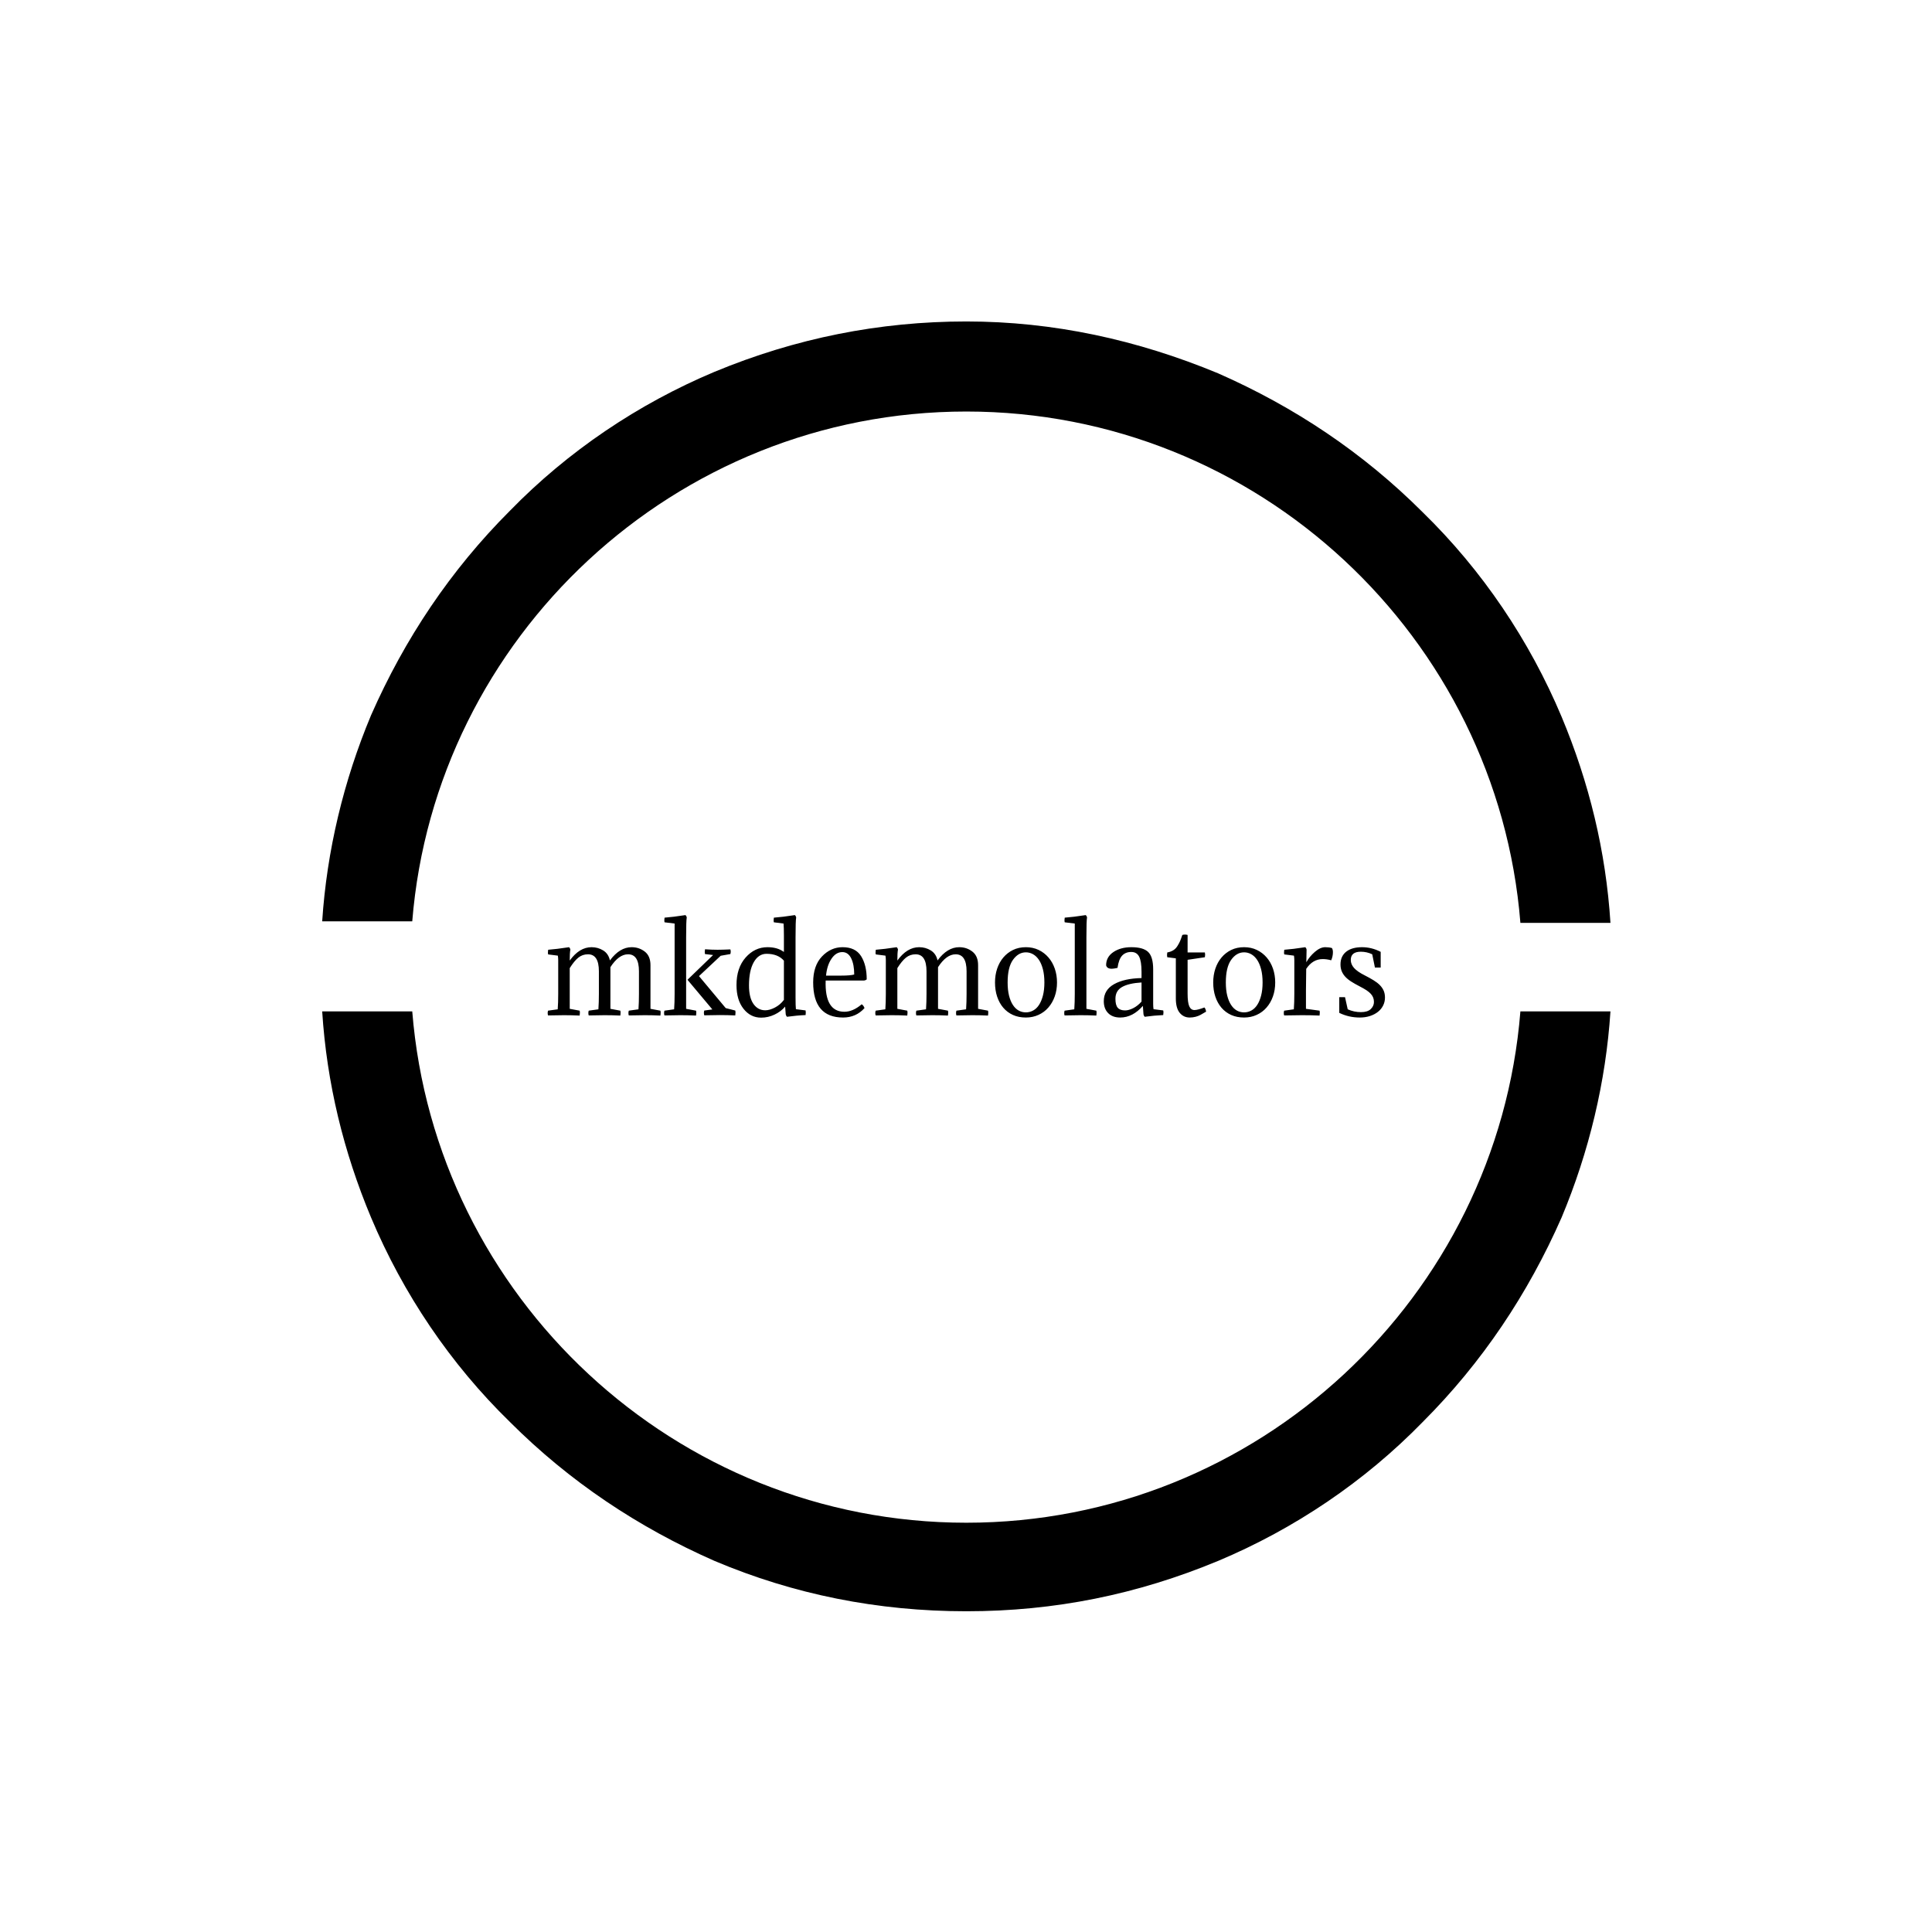 <svg xmlns="http://www.w3.org/2000/svg" version="1.1" xmlns:xlink="http://www.w3.org/1999/xlink" xmlns:svgjs="http://svgjs.dev/svgjs" width="1500" height="1500" viewBox="0 0 1500 1500"><rect width="1500" height="1500" fill="#ffffff"></rect><g transform="matrix(0.667,0,0,0.667,250,187.667)"><svg viewBox="0 0 320 360" data-background-color="#ffffff" preserveAspectRatio="xMidYMid meet" height="1687" width="1500" xmlns="http://www.w3.org/2000/svg" xmlns:xlink="http://www.w3.org/1999/xlink"><g id="tight-bounds" transform="matrix(1,0,0,1,0,0)"><svg viewBox="0 0 320 360" height="360" width="320"><g><svg></svg></g><g><svg viewBox="0 0 320 360" height="360" width="320"><g><path d="M160 42.18c72.417 0 131.943 56.114 137.63 127.014h22.37c-1.137-17.82-5.308-34.882-12.133-51.185-7.962-18.957-19.716-36.398-34.502-50.805-14.787-14.787-31.848-26.161-50.806-34.503-20.095-8.341-40.948-12.891-62.559-12.891-21.611 0-42.464 4.171-62.559 12.512-18.957 7.962-36.398 19.716-50.806 34.503-14.787 14.787-26.161 31.848-34.502 50.805-6.825 16.303-10.995 33.744-12.133 51.185h22.37c5.687-70.521 65.213-126.635 137.63-126.635zM160 318.199c-72.417 0-131.943-56.114-137.63-127.014h-22.37c1.137 17.82 5.308 34.882 12.133 51.185 7.962 18.957 19.716 36.398 34.502 50.805 14.787 14.787 31.848 26.161 50.806 34.503 19.716 8.341 40.569 12.512 62.559 12.512 21.991 0 42.464-4.171 62.559-12.512 18.957-7.962 36.398-19.716 50.806-34.503 14.787-14.787 26.161-31.848 34.502-50.805 6.825-16.303 10.995-33.744 12.133-51.185h-22.37c-5.687 70.9-65.213 127.014-137.63 127.014z" fill="#000000" fill-rule="nonzero" stroke="none" stroke-width="1" stroke-linecap="butt" stroke-linejoin="miter" stroke-miterlimit="10" stroke-dasharray="" stroke-dashoffset="0" font-family="none" font-weight="none" font-size="none" text-anchor="none" style="mix-blend-mode: normal" data-fill-palette-color="tertiary"></path></g><g transform="matrix(1,0,0,1,56,167.263)"><svg viewBox="0 0 208 25.475" height="25.475" width="208"><g><svg viewBox="0 0 208 25.475" height="25.475" width="208"><g><svg viewBox="0 0 208 25.475" height="25.475" width="208"><g><svg viewBox="0 0 208 25.475" height="25.475" width="208"><g id="textblocktransform"><svg viewBox="0 0 208 25.475" height="25.475" width="208" id="textblock"><g><svg viewBox="0 0 208 25.475" height="25.475" width="208"><g transform="matrix(1,0,0,1,0,0)"><svg width="208" viewBox="1.35 -40.8 341.67 41.85" height="25.475" data-palette-color="#840028"><path d="M38.6-8.7L38.6-17.85Q38.6-24.8 34.15-24.8L34.15-24.8Q30.35-24.8 26.95-19.55L26.95-19.55 26.95-2.55 31-1.8Q31.2-1 31 0.2L31 0.2Q27.85 0.05 24.6 0.05L24.6 0.05Q22.3 0.05 18.1 0.15L18.1 0.15Q17.8-0.8 18.1-1.8L18.1-1.8 22.05-2.35Q22.25-5.1 22.25-8.7L22.25-8.7 22.25-17.85Q22.25-24.8 17.8-24.8L17.8-24.8Q15.55-24.8 13.85-23.43 12.15-22.05 10.35-19.15L10.35-19.15 10.35-2.55 14.4-1.8Q14.6-1 14.4 0.2L14.4 0.2Q11.25 0.05 8 0.05L8 0.05Q5.7 0.05 1.5 0.15L1.5 0.15Q1.2-0.8 1.5-1.8L1.5-1.8 5.45-2.35Q5.65-5.1 5.65-8.7L5.65-8.7 5.65-22.4Q5.65-23.4 5.5-24.25L5.5-24.25 1.55-24.75Q1.35-25.5 1.55-26.65L1.55-26.65Q4.9-26.9 10.1-27.7L10.1-27.7Q10.55-27.2 10.6-26.7L10.6-26.7Q10.35-25.4 10.35-22.25L10.35-22.25Q14.3-27.7 19.25-27.7L19.25-27.7Q21.85-27.7 24-26.38 26.15-25.05 26.75-22.3L26.75-22.3Q30.75-27.7 35.6-27.7L35.6-27.7Q38.65-27.7 40.98-25.9 43.3-24.1 43.3-20.35L43.3-20.35 43.3-2.55 47.35-1.8Q47.55-1 47.35 0.2L47.35 0.2Q44.2 0.05 40.95 0.05L40.95 0.05Q38.65 0.05 34.45 0.15L34.45 0.15Q34.15-0.8 34.45-1.8L34.45-1.8 38.4-2.35Q38.6-5.1 38.6-8.7L38.6-8.7ZM68.55-2.3L58.4-14.4 68.85-24.5 65.55-24.9Q65.35-25.7 65.55-26.85L65.55-26.85Q68.3-26.65 70.7-26.65L70.7-26.65Q72.65-26.65 75.9-26.8L75.9-26.8Q76.2-25.9 75.9-24.9L75.9-24.9 71.95-24.2 63.1-15.9 74-2.85 77.9-1.85Q78.1-1.05 77.9 0.15L77.9 0.15Q74.75 0 71.6 0L71.6 0Q69.45 0 65.25 0.1L65.25 0.1Q64.95-0.9 65.25-1.85L65.25-1.85 68.55-2.3ZM57.85-31.7L57.85-31.7 57.85-2.55 61.9-1.8Q62.1-1 61.9 0.2L61.9 0.2Q58.75 0.05 55.5 0.05L55.5 0.05Q53.2 0.05 49 0.15L49 0.15Q48.7-0.8 49-1.8L49-1.8 52.95-2.35Q53.15-5.1 53.15-8.7L53.15-8.7 53.15-37.35 49.05-37.85Q48.85-38.6 49.05-39.75L49.05-39.75Q52.4-40 57.6-40.8L57.6-40.8Q58.05-40.3 58.1-39.8L58.1-39.8Q57.85-38.5 57.85-31.7ZM102.5-31.7L102.5-7.1Q102.5-3.75 102.65-2.4L102.65-2.4 106.6-1.9Q106.75-1.1 106.6 0L106.6 0Q102.95 0.15 99 0.7L99 0.7Q98.65 0.35 98.5-0.25L98.5-0.25 98.25-3.45Q96.5-1.4 93.9-0.18 91.3 1.05 88.45 1.05L88.45 1.05Q84.1 1.05 81.25-2.58 78.4-6.2 78.4-12.25L78.4-12.25Q78.4-19.25 82.12-23.48 85.85-27.7 91.05-27.7L91.05-27.7Q95.15-27.7 97.75-25.75L97.75-25.75 97.75-32.45Q97.75-35.75 97.6-37.35L97.6-37.35 93.65-37.85Q93.45-38.6 93.65-39.75L93.65-39.75Q97.1-40 102.25-40.8L102.25-40.8Q102.7-40.3 102.75-39.8L102.75-39.8Q102.5-38.5 102.5-31.7L102.5-31.7ZM90.65-25L90.65-25Q87.4-25 85.45-21.58 83.5-18.15 83.5-12.1L83.5-12.1Q83.5-7.15 85.32-4.55 87.15-1.95 90.15-1.95L90.15-1.95Q91.95-1.95 94.1-3.08 96.25-4.2 97.75-6.2L97.75-6.2 97.75-22.2Q95.3-25 90.65-25ZM130.49-14.1L130.49-14.1 114.79-14.1Q114.34-1.35 122.44-1.35L122.44-1.35Q125.89-1.35 129.49-4.4L129.49-4.4Q130.24-3.95 130.64-2.85L130.64-2.85Q127.19 1 121.89 1L121.89 1Q109.69 1 109.69-13.35L109.69-13.35Q109.69-20.15 113.29-23.93 116.89-27.7 121.69-27.7L121.69-27.7Q126.94-27.7 129.24-24.05 131.54-20.4 131.54-14.55L131.54-14.55Q131.04-14.15 130.49-14.1ZM121.59-25.7L121.59-25.7Q118.99-25.7 117.17-23 115.34-20.3 114.94-16.1L114.94-16.1 121.14-16.1Q124.84-16.1 126.44-16.55L126.44-16.55Q126.44-20.65 125.19-23.18 123.94-25.7 121.59-25.7ZM172.29-8.7L172.29-17.85Q172.29-24.8 167.84-24.8L167.84-24.8Q164.04-24.8 160.64-19.55L160.64-19.55 160.64-2.55 164.69-1.8Q164.89-1 164.69 0.2L164.69 0.2Q161.54 0.05 158.29 0.05L158.29 0.05Q155.99 0.05 151.79 0.15L151.79 0.15Q151.49-0.8 151.79-1.8L151.79-1.8 155.74-2.35Q155.94-5.1 155.94-8.7L155.94-8.7 155.94-17.85Q155.94-24.8 151.49-24.8L151.49-24.8Q149.24-24.8 147.54-23.43 145.84-22.05 144.04-19.15L144.04-19.15 144.04-2.55 148.09-1.8Q148.29-1 148.09 0.2L148.09 0.2Q144.94 0.05 141.69 0.05L141.69 0.05Q139.39 0.05 135.19 0.15L135.19 0.15Q134.89-0.8 135.19-1.8L135.19-1.8 139.14-2.35Q139.34-5.1 139.34-8.7L139.34-8.7 139.34-22.4Q139.34-23.4 139.19-24.25L139.19-24.25 135.24-24.75Q135.04-25.5 135.24-26.65L135.24-26.65Q138.59-26.9 143.79-27.7L143.79-27.7Q144.24-27.2 144.29-26.7L144.29-26.7Q144.04-25.4 144.04-22.25L144.04-22.25Q147.99-27.7 152.94-27.7L152.94-27.7Q155.54-27.7 157.69-26.38 159.84-25.05 160.44-22.3L160.44-22.3Q164.44-27.7 169.29-27.7L169.29-27.7Q172.34-27.7 174.66-25.9 176.99-24.1 176.99-20.35L176.99-20.35 176.99-2.55 181.04-1.8Q181.24-1 181.04 0.2L181.04 0.2Q177.89 0.05 174.64 0.05L174.64 0.05Q172.34 0.05 168.14 0.15L168.14 0.15Q167.84-0.8 168.14-1.8L168.14-1.8 172.09-2.35Q172.29-5.1 172.29-8.7L172.29-8.7ZM183.89-13.3L183.89-13.3Q183.89-16.3 184.76-18.93 185.64-21.55 187.29-23.5 188.94-25.45 191.26-26.58 193.59-27.7 196.49-27.7L196.49-27.7Q199.34-27.7 201.69-26.58 204.04-25.45 205.71-23.5 207.39-21.55 208.29-18.93 209.19-16.3 209.19-13.3L209.19-13.3Q209.19-10.2 208.26-7.6 207.34-5 205.66-3.08 203.99-1.15 201.64-0.08 199.29 1 196.49 1L196.49 1Q193.54 1 191.21-0.05 188.89-1.1 187.26-3 185.64-4.9 184.76-7.53 183.89-10.15 183.89-13.3ZM191.19-22.5L191.19-22.5Q189.04-19.45 189.04-13.3L189.04-13.3Q189.04-10.25 189.61-7.95 190.19-5.65 191.19-4.13 192.19-2.6 193.54-1.85 194.89-1.1 196.49-1.1L196.49-1.1Q198.04-1.1 199.44-1.85 200.84-2.6 201.84-4.13 202.84-5.65 203.44-7.95 204.04-10.25 204.04-13.3L204.04-13.3Q204.04-16.35 203.44-18.68 202.84-21 201.81-22.53 200.79-24.05 199.41-24.83 198.04-25.6 196.49-25.6L196.49-25.6Q193.39-25.6 191.19-22.5ZM221.19-31.7L221.19-31.7 221.19-2.55 225.24-1.8Q225.44-1 225.24 0.2L225.24 0.2Q222.09 0.05 218.78 0.05L218.78 0.05Q216.49 0.05 212.28 0.15L212.28 0.15Q211.99-0.8 212.28-1.8L212.28-1.8 216.24-2.35Q216.44-5.1 216.44-8.7L216.44-8.7 216.44-37.35 212.34-37.85Q212.14-38.6 212.34-39.75L212.34-39.75Q215.78-40 220.94-40.8L220.94-40.8Q221.39-40.3 221.44-39.8L221.44-39.8Q221.19-38.5 221.19-31.7ZM233.03-6.65L233.03-6.65Q233.03-4.05 233.98-2.98 234.93-1.9 236.98-1.9L236.98-1.9Q238.48-1.9 240.31-2.83 242.13-3.75 243.68-5.5L243.68-5.5 243.68-13.3Q238.53-13 235.78-11.48 233.03-9.95 233.03-6.65ZM243.68-15.1L243.68-15.1 243.68-17.65Q243.68-21.9 242.71-23.83 241.73-25.75 239.48-25.75L239.48-25.75Q237.18-25.75 235.78-24.28 234.38-22.8 233.88-19.25L233.88-19.25Q232.28-18.9 231.53-18.9L231.53-18.9Q229.58-18.9 229.23-20.3L229.23-20.3Q229.23-23.7 232.18-25.7 235.13-27.7 239.53-27.7L239.53-27.7Q244.38-27.7 246.41-25.73 248.43-23.75 248.43-18.65L248.43-18.65 248.43-4.55Q248.43-3.3 248.58-2.4L248.58-2.4 252.53-1.9Q252.73-1.15 252.53 0L252.53 0Q248.98 0.15 244.98 0.7L244.98 0.7Q244.58 0.3 244.48-0.3L244.48-0.3 244.23-3.75Q240.08 1 234.98 1L234.98 1Q231.83 1 230.06-0.8 228.28-2.6 228.28-5.65L228.28-5.65Q228.28-10.25 232.46-12.6 236.63-14.95 243.68-15.1ZM262.48-32.7L262.48-32.7 262.48-25.55 269.53-25.55Q269.63-24.95 269.63-24.65L269.63-24.65Q269.63-24.2 269.53-23.6L269.53-23.6 262.48-22.55 262.48-8.8Q262.48-5.1 263.16-3.58 263.83-2.05 265.28-2.05L265.28-2.05Q266.58-2.05 269.33-3.1L269.33-3.1Q269.83-2.65 270.03-1.4L270.03-1.4Q268.53-0.5 267.75-0.08 266.98 0.35 265.81 0.68 264.63 1 263.33 1L263.33 1Q260.83 1 259.25-0.93 257.68-2.85 257.68-6.8L257.68-6.8 257.68-23.15 254.18-23.6Q254.08-24.1 254.08-24.45L254.08-24.45Q254.08-24.85 254.18-25.55L254.18-25.55Q255.58-25.8 256.61-26.43 257.63-27.05 258.33-28.18 259.03-29.3 259.41-30.18 259.78-31.05 260.33-32.7L260.33-32.7Q260.78-32.85 261.43-32.85L261.43-32.85Q262.03-32.85 262.48-32.7ZM272.93-13.3L272.93-13.3Q272.93-16.3 273.8-18.93 274.68-21.55 276.33-23.5 277.98-25.45 280.3-26.58 282.63-27.7 285.53-27.7L285.53-27.7Q288.38-27.7 290.73-26.58 293.08-25.45 294.75-23.5 296.43-21.55 297.33-18.93 298.23-16.3 298.23-13.3L298.23-13.3Q298.23-10.2 297.3-7.6 296.38-5 294.7-3.08 293.03-1.15 290.68-0.08 288.33 1 285.53 1L285.53 1Q282.58 1 280.25-0.05 277.93-1.1 276.3-3 274.68-4.9 273.8-7.53 272.93-10.15 272.93-13.3ZM280.23-22.5L280.23-22.5Q278.08-19.45 278.08-13.3L278.08-13.3Q278.08-10.25 278.65-7.95 279.23-5.65 280.23-4.13 281.23-2.6 282.58-1.85 283.93-1.1 285.53-1.1L285.53-1.1Q287.08-1.1 288.48-1.85 289.88-2.6 290.88-4.13 291.88-5.65 292.48-7.95 293.08-10.25 293.08-13.3L293.08-13.3Q293.08-16.35 292.48-18.68 291.88-21 290.85-22.53 289.83-24.05 288.45-24.83 287.08-25.6 285.53-25.6L285.53-25.6Q282.43-25.6 280.23-22.5ZM311.03-26.7L311.03-26.7 310.93-21.55Q312.18-23.85 314.4-25.78 316.63-27.7 318.63-27.7L318.63-27.7Q320.18-27.7 321.38-27.35L321.38-27.35Q321.78-26.7 321.78-25.65L321.78-25.65Q321.78-24 321.08-22.35L321.08-22.35Q319.28-22.85 317.63-22.85L317.63-22.85Q313.53-22.85 310.88-18.85L310.88-18.85 310.78-10.1 310.78-2.55 316.33-1.8Q316.53-1 316.33 0.2L316.33 0.2Q313.18 0.05 309.13 0.05L309.13 0.05Q306.08 0.05 301.88 0.15L301.88 0.15Q301.58-0.8 301.88-1.8L301.88-1.8 305.83-2.35Q306.03-5.1 306.03-8.7L306.03-8.7 306.03-22.4Q306.03-23.4 305.88-24.25L305.88-24.25 301.93-24.75Q301.73-25.5 301.93-26.65L301.93-26.65Q305.38-26.9 310.53-27.7L310.53-27.7Q310.98-27.2 311.03-26.7ZM333.22-1.2L333.22-1.2Q335.92-1.2 337.22-2.45 338.52-3.7 338.52-5.35L338.52-5.35Q338.52-6.3 338.22-7.1 337.92-7.9 337.25-8.65 336.57-9.4 335.47-10.13 334.37-10.85 332.72-11.7L332.72-11.7Q330.67-12.75 329.2-13.7 327.72-14.65 326.77-15.7 325.82-16.75 325.35-17.95 324.87-19.15 324.87-20.65L324.87-20.65Q324.87-22.45 325.52-23.78 326.17-25.1 327.35-25.98 328.52-26.85 330.12-27.28 331.72-27.7 333.67-27.7L333.67-27.7Q337.57-27.7 341.27-25.8L341.27-25.8 341.27-19.4 338.92-19.4 337.82-24.8Q335.62-25.85 333.17-25.85L333.17-25.85Q329.07-25.85 329.07-22.5L329.07-22.5Q329.07-20.7 330.42-19.2 331.77-17.7 334.77-16.2L334.77-16.2Q336.82-15.15 338.37-14.2 339.92-13.25 340.95-12.2 341.97-11.15 342.5-9.93 343.02-8.7 343.02-7.15L343.02-7.15Q343.02-5.4 342.27-3.9 341.52-2.4 340.17-1.33 338.82-0.25 336.92 0.38 335.02 1 332.72 1L332.72 1Q328.27 1 324.37-0.9L324.37-0.9 324.37-7.3 326.72-7.3 327.82-2.35Q330.37-1.2 333.22-1.2Z" opacity="1" transform="matrix(1,0,0,1,0,0)" fill="#000000" class="wordmark-text-0" data-fill-palette-color="primary" id="text-0"></path></svg></g></svg></g></svg></g></svg></g></svg></g></svg></g></svg></g></svg></g><defs></defs></svg><rect width="320" height="360" fill="none" stroke="none" visibility="hidden"></rect></g></svg></g></svg>